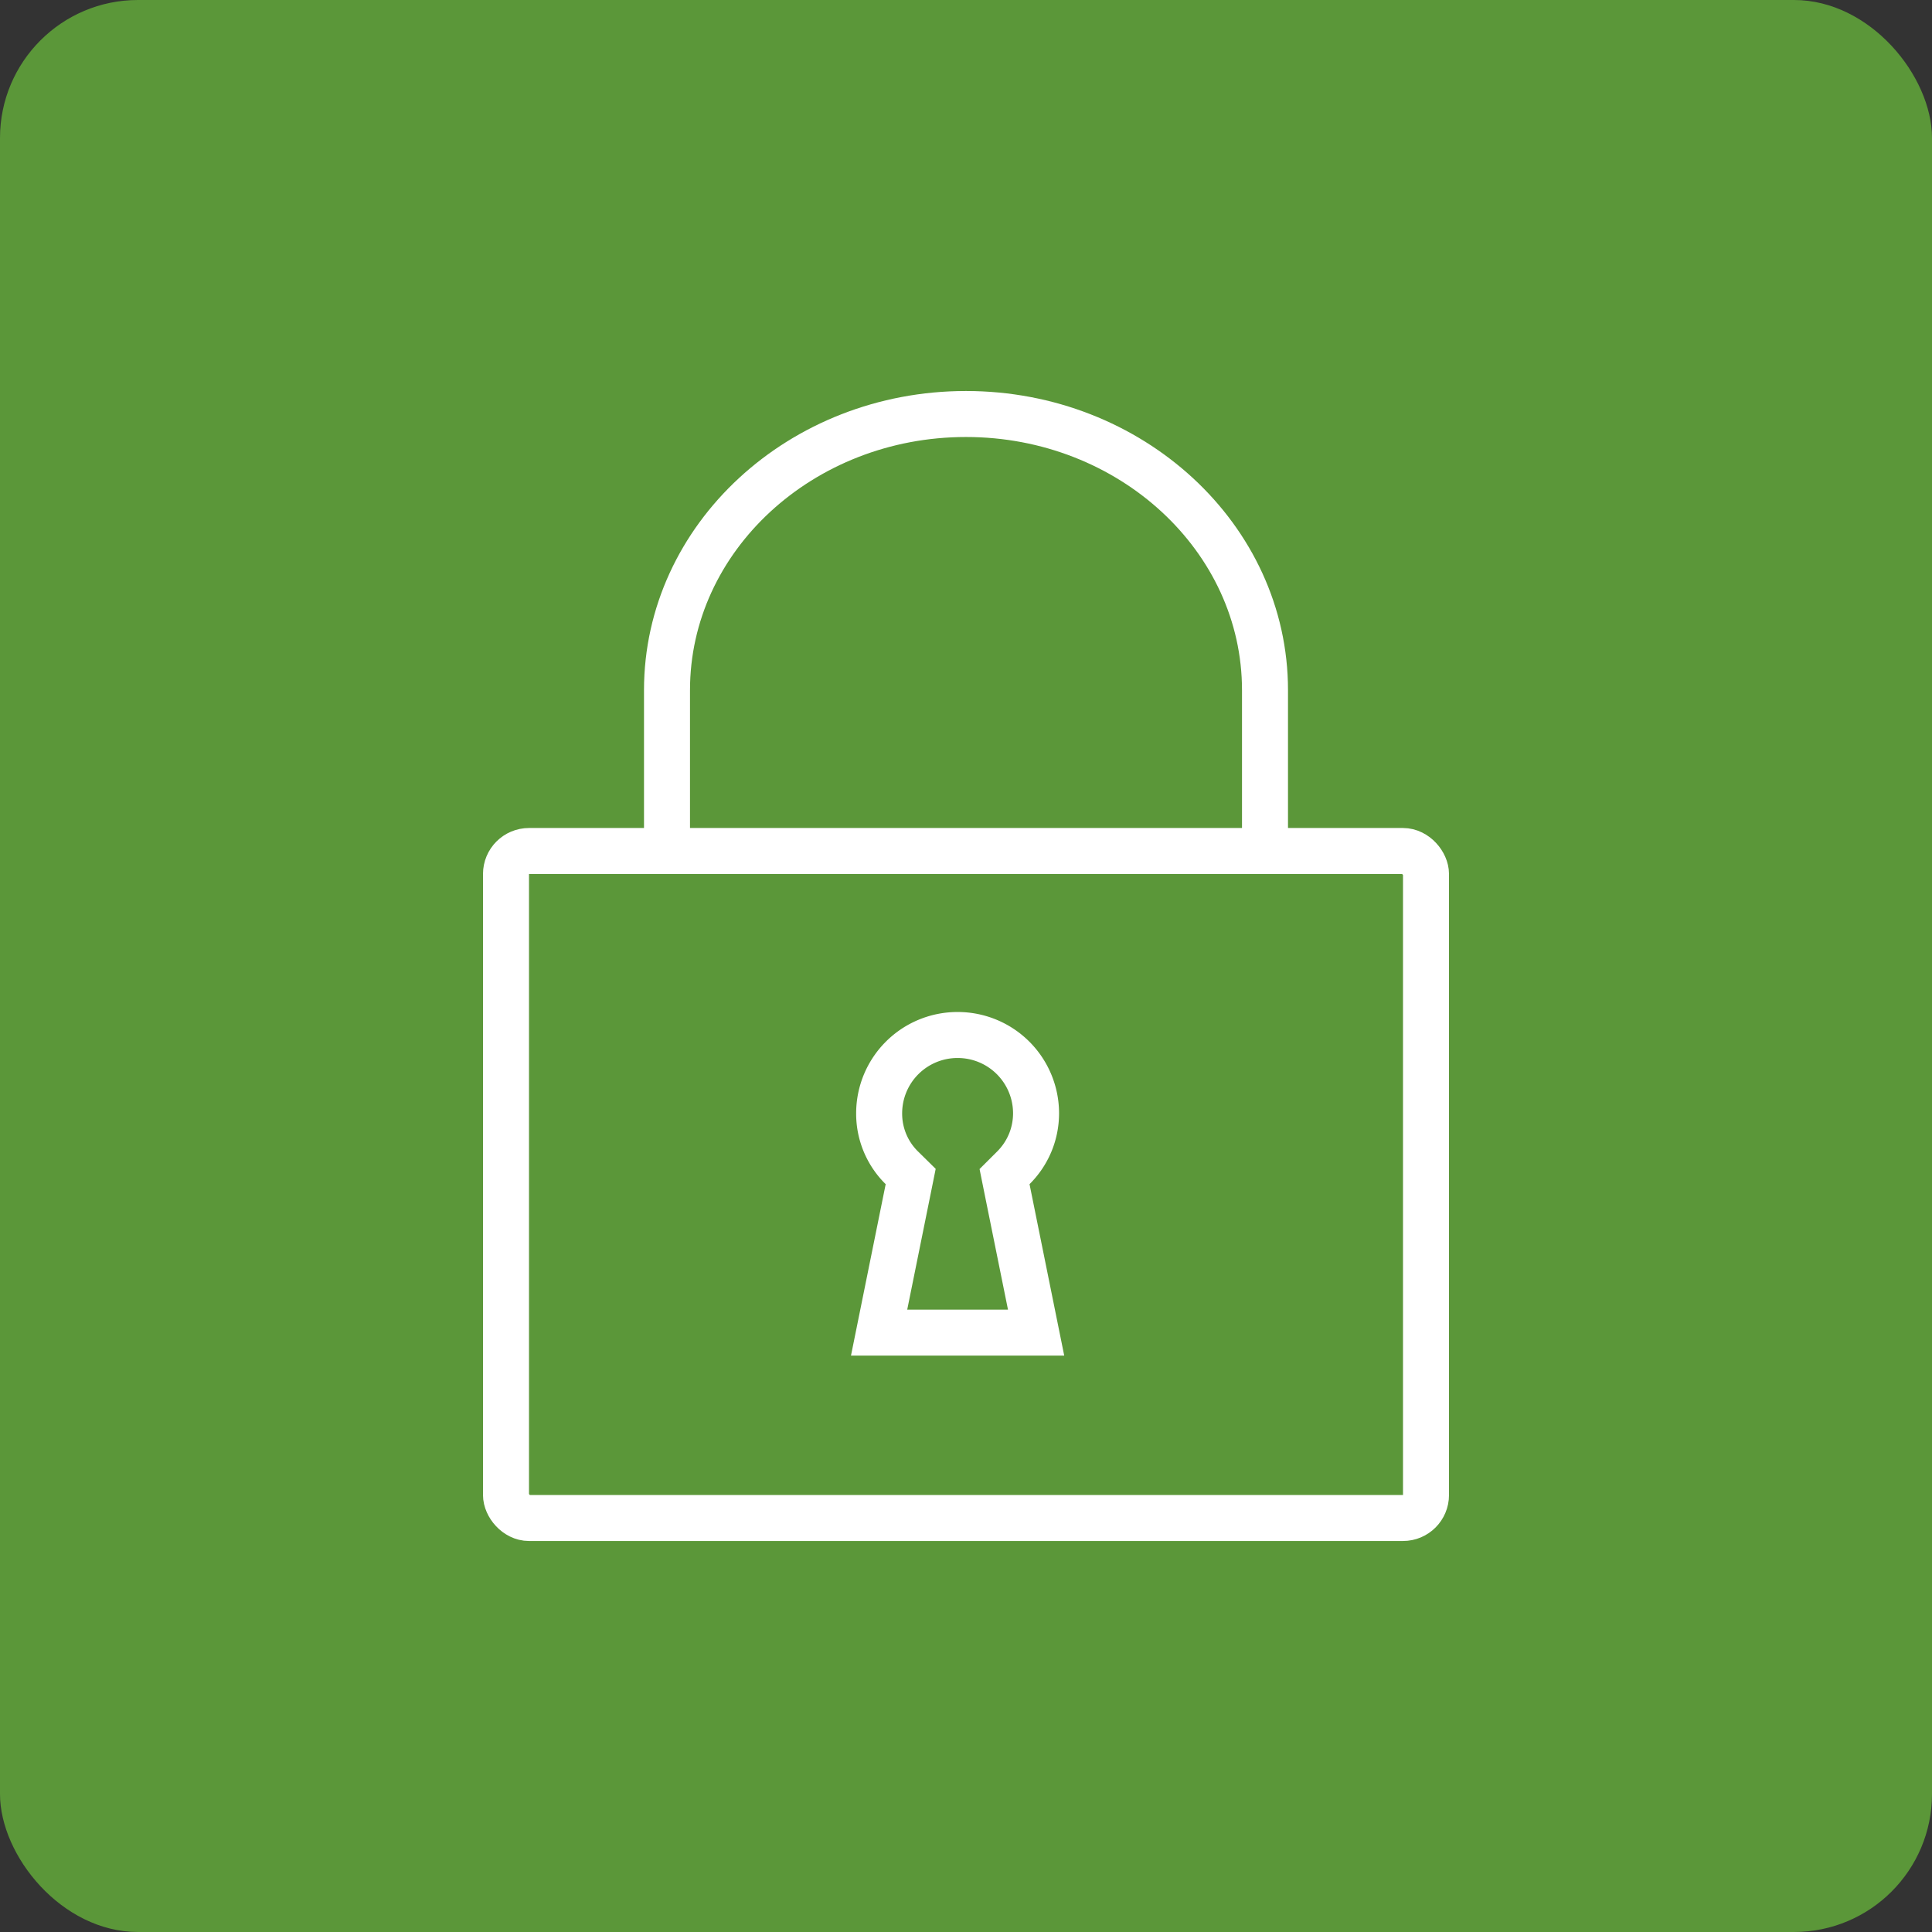 <?xml version="1.0" encoding="utf-8"?><svg width="84" height="84" fill="none" xmlns="http://www.w3.org/2000/svg" viewBox="0 0 84 84"><rect x="0" y="0" width="84" height="84" fill="#333333" stroke="none"/><rect width="84" height="84" rx="6" fill="#5B9739"/><path d="M55 38v-7.994C55 23.382 49.163 18 42 18c-7.172 0-13 5.382-13 12.006V38" stroke="#fff" stroke-width="2"/><rect x="22" y="37" width="40" height="29" rx="1" stroke="#fff" stroke-width="2"/><path d="M44.057 50.777l-.381.38.106.527 1.266 6.256h-6.826l1.266-6.256.107-.531-.386-.38a3.3 3.3 0 01-.985-2.375A3.406 3.406 0 0141.635 45a3.406 3.406 0 013.411 3.398c0 .9-.351 1.743-.99 2.38z" stroke="#fff" stroke-width="2"/></svg>